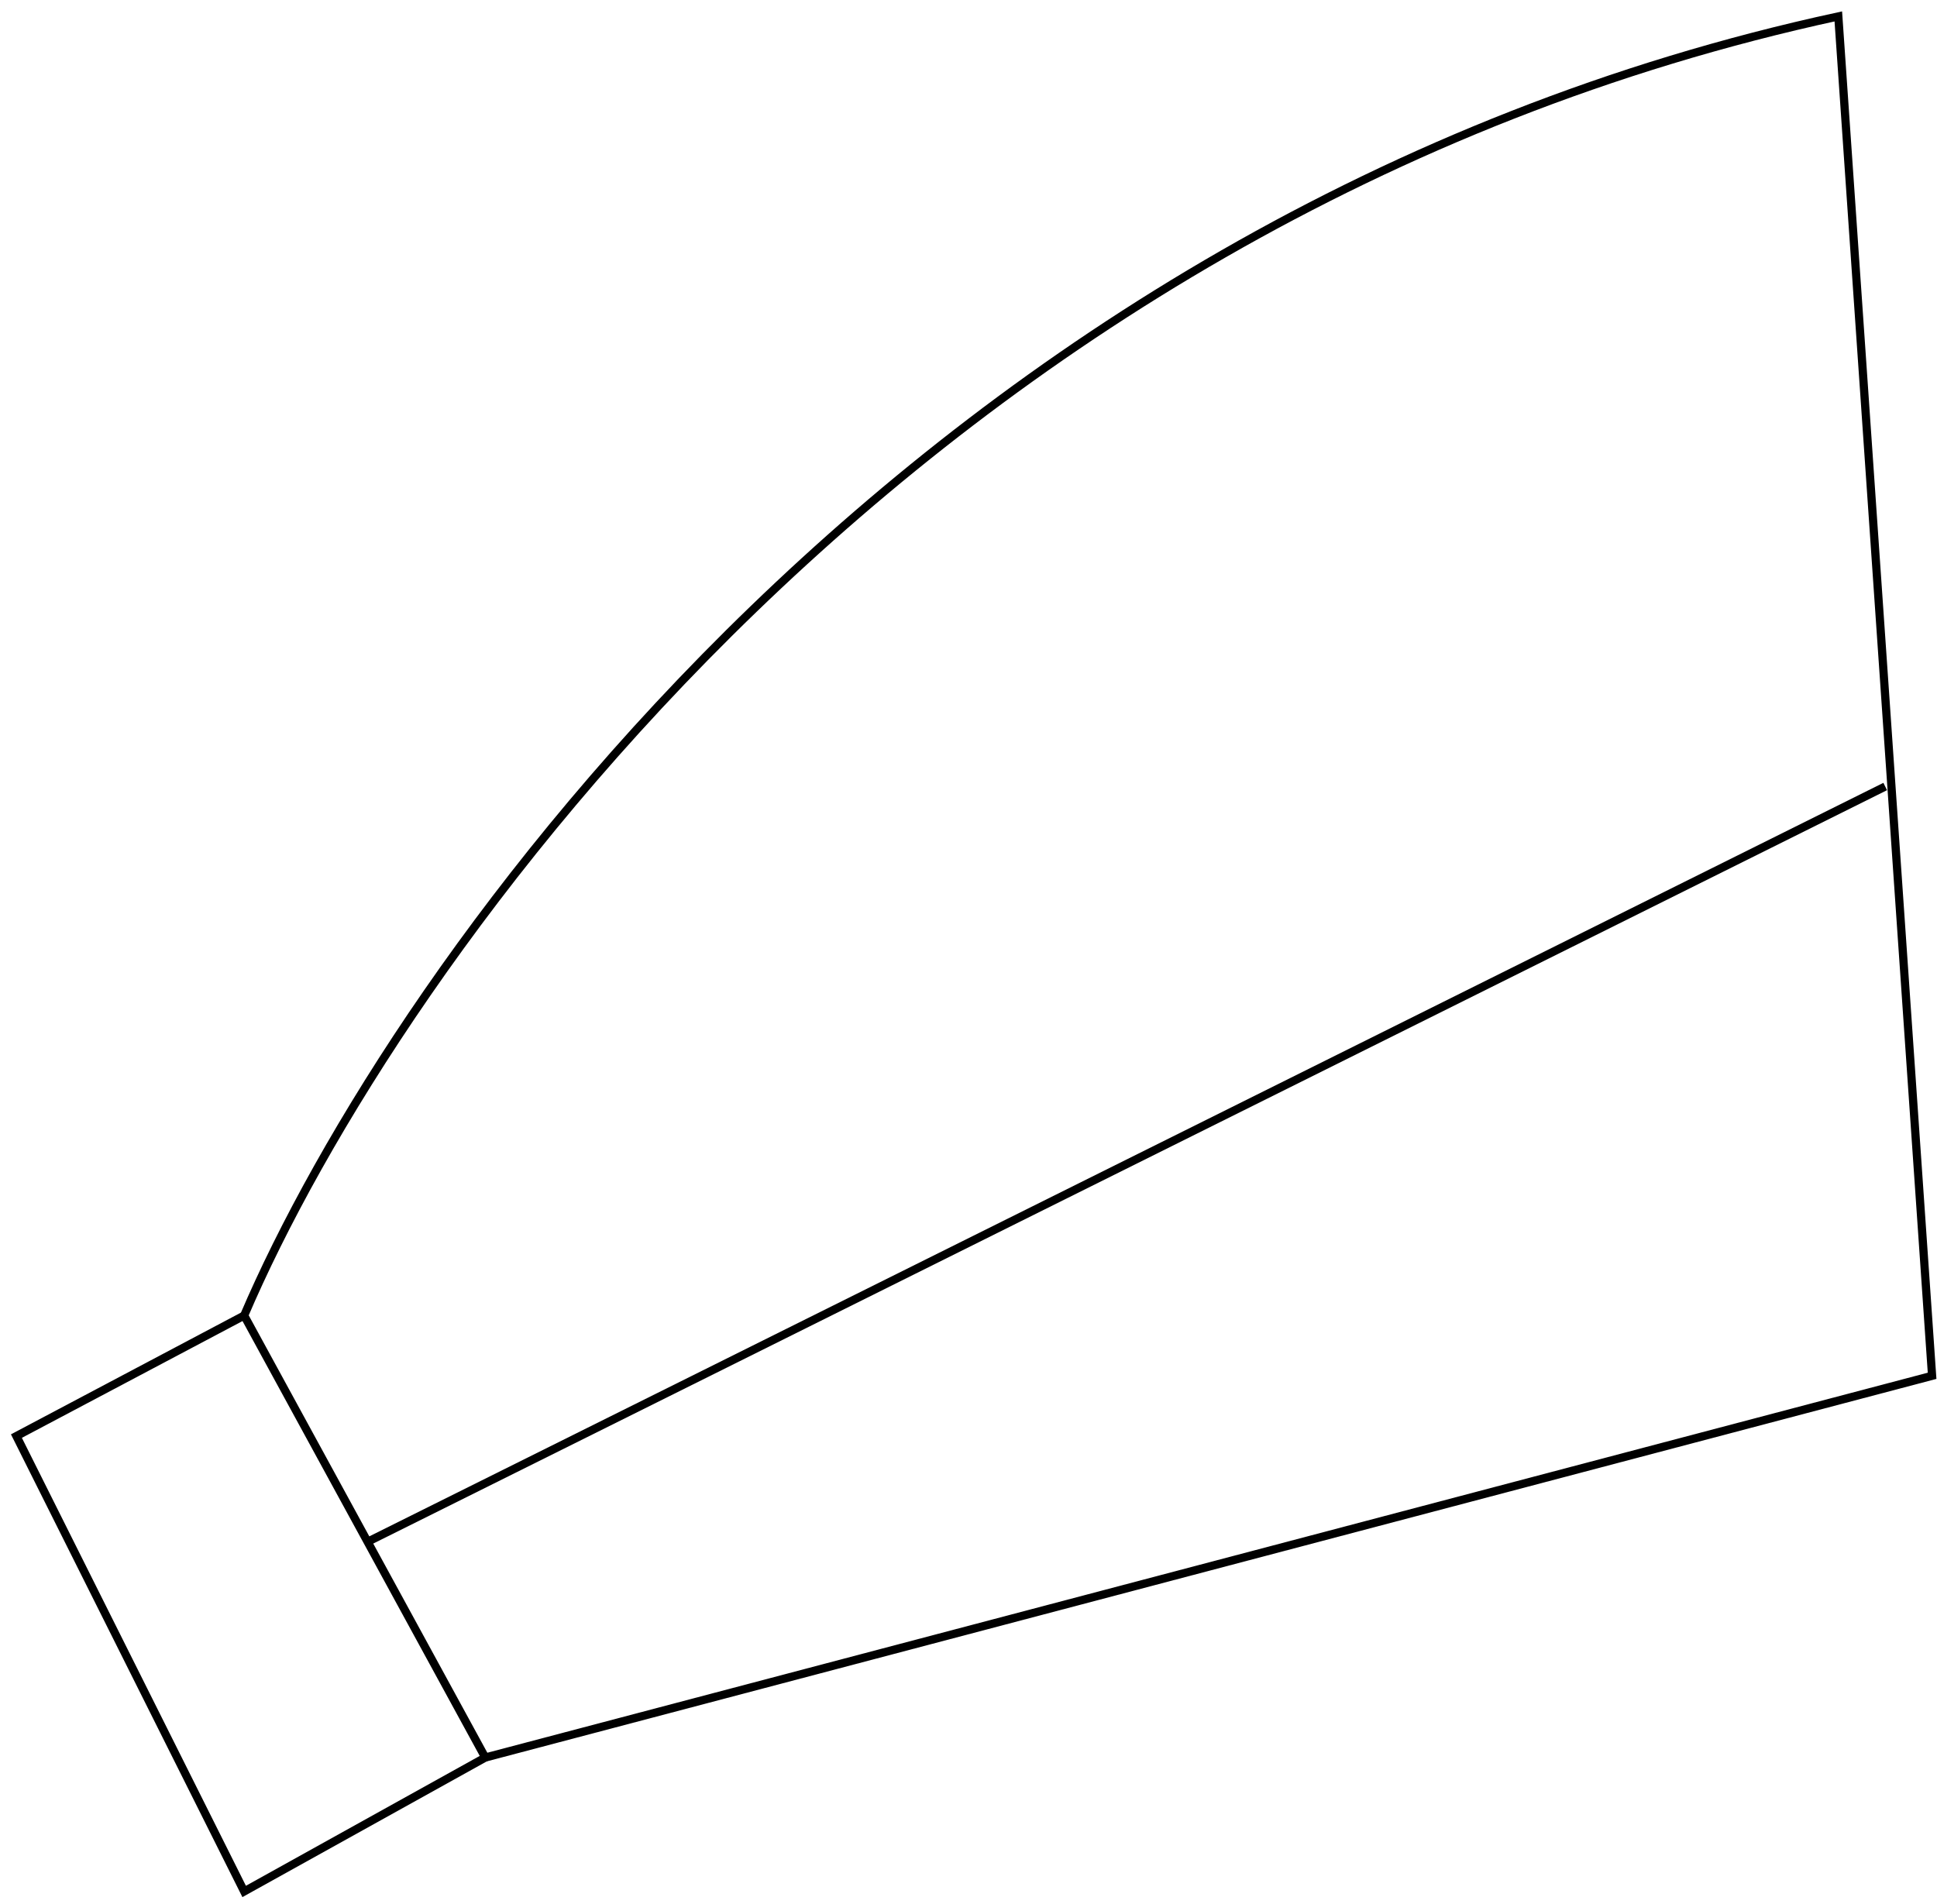 <svg width="118" height="116" viewBox="0 0 118 116" fill="none" xmlns="http://www.w3.org/2000/svg">
<path d="M14.874 115.253L1 87.506L14.874 80.161L29.563 107.092L14.874 115.253Z" stroke="black" stroke-width="0.5"/>
<path d="M14.873 80.161C23.986 58.806 56.167 13.078 111.988 1L117.701 83.833L29.563 107.092" stroke="black" stroke-width="0.5"/>
<path d="M22.219 94.034L114.845 47.925" stroke="black" stroke-width="0.5"/>
</svg>
